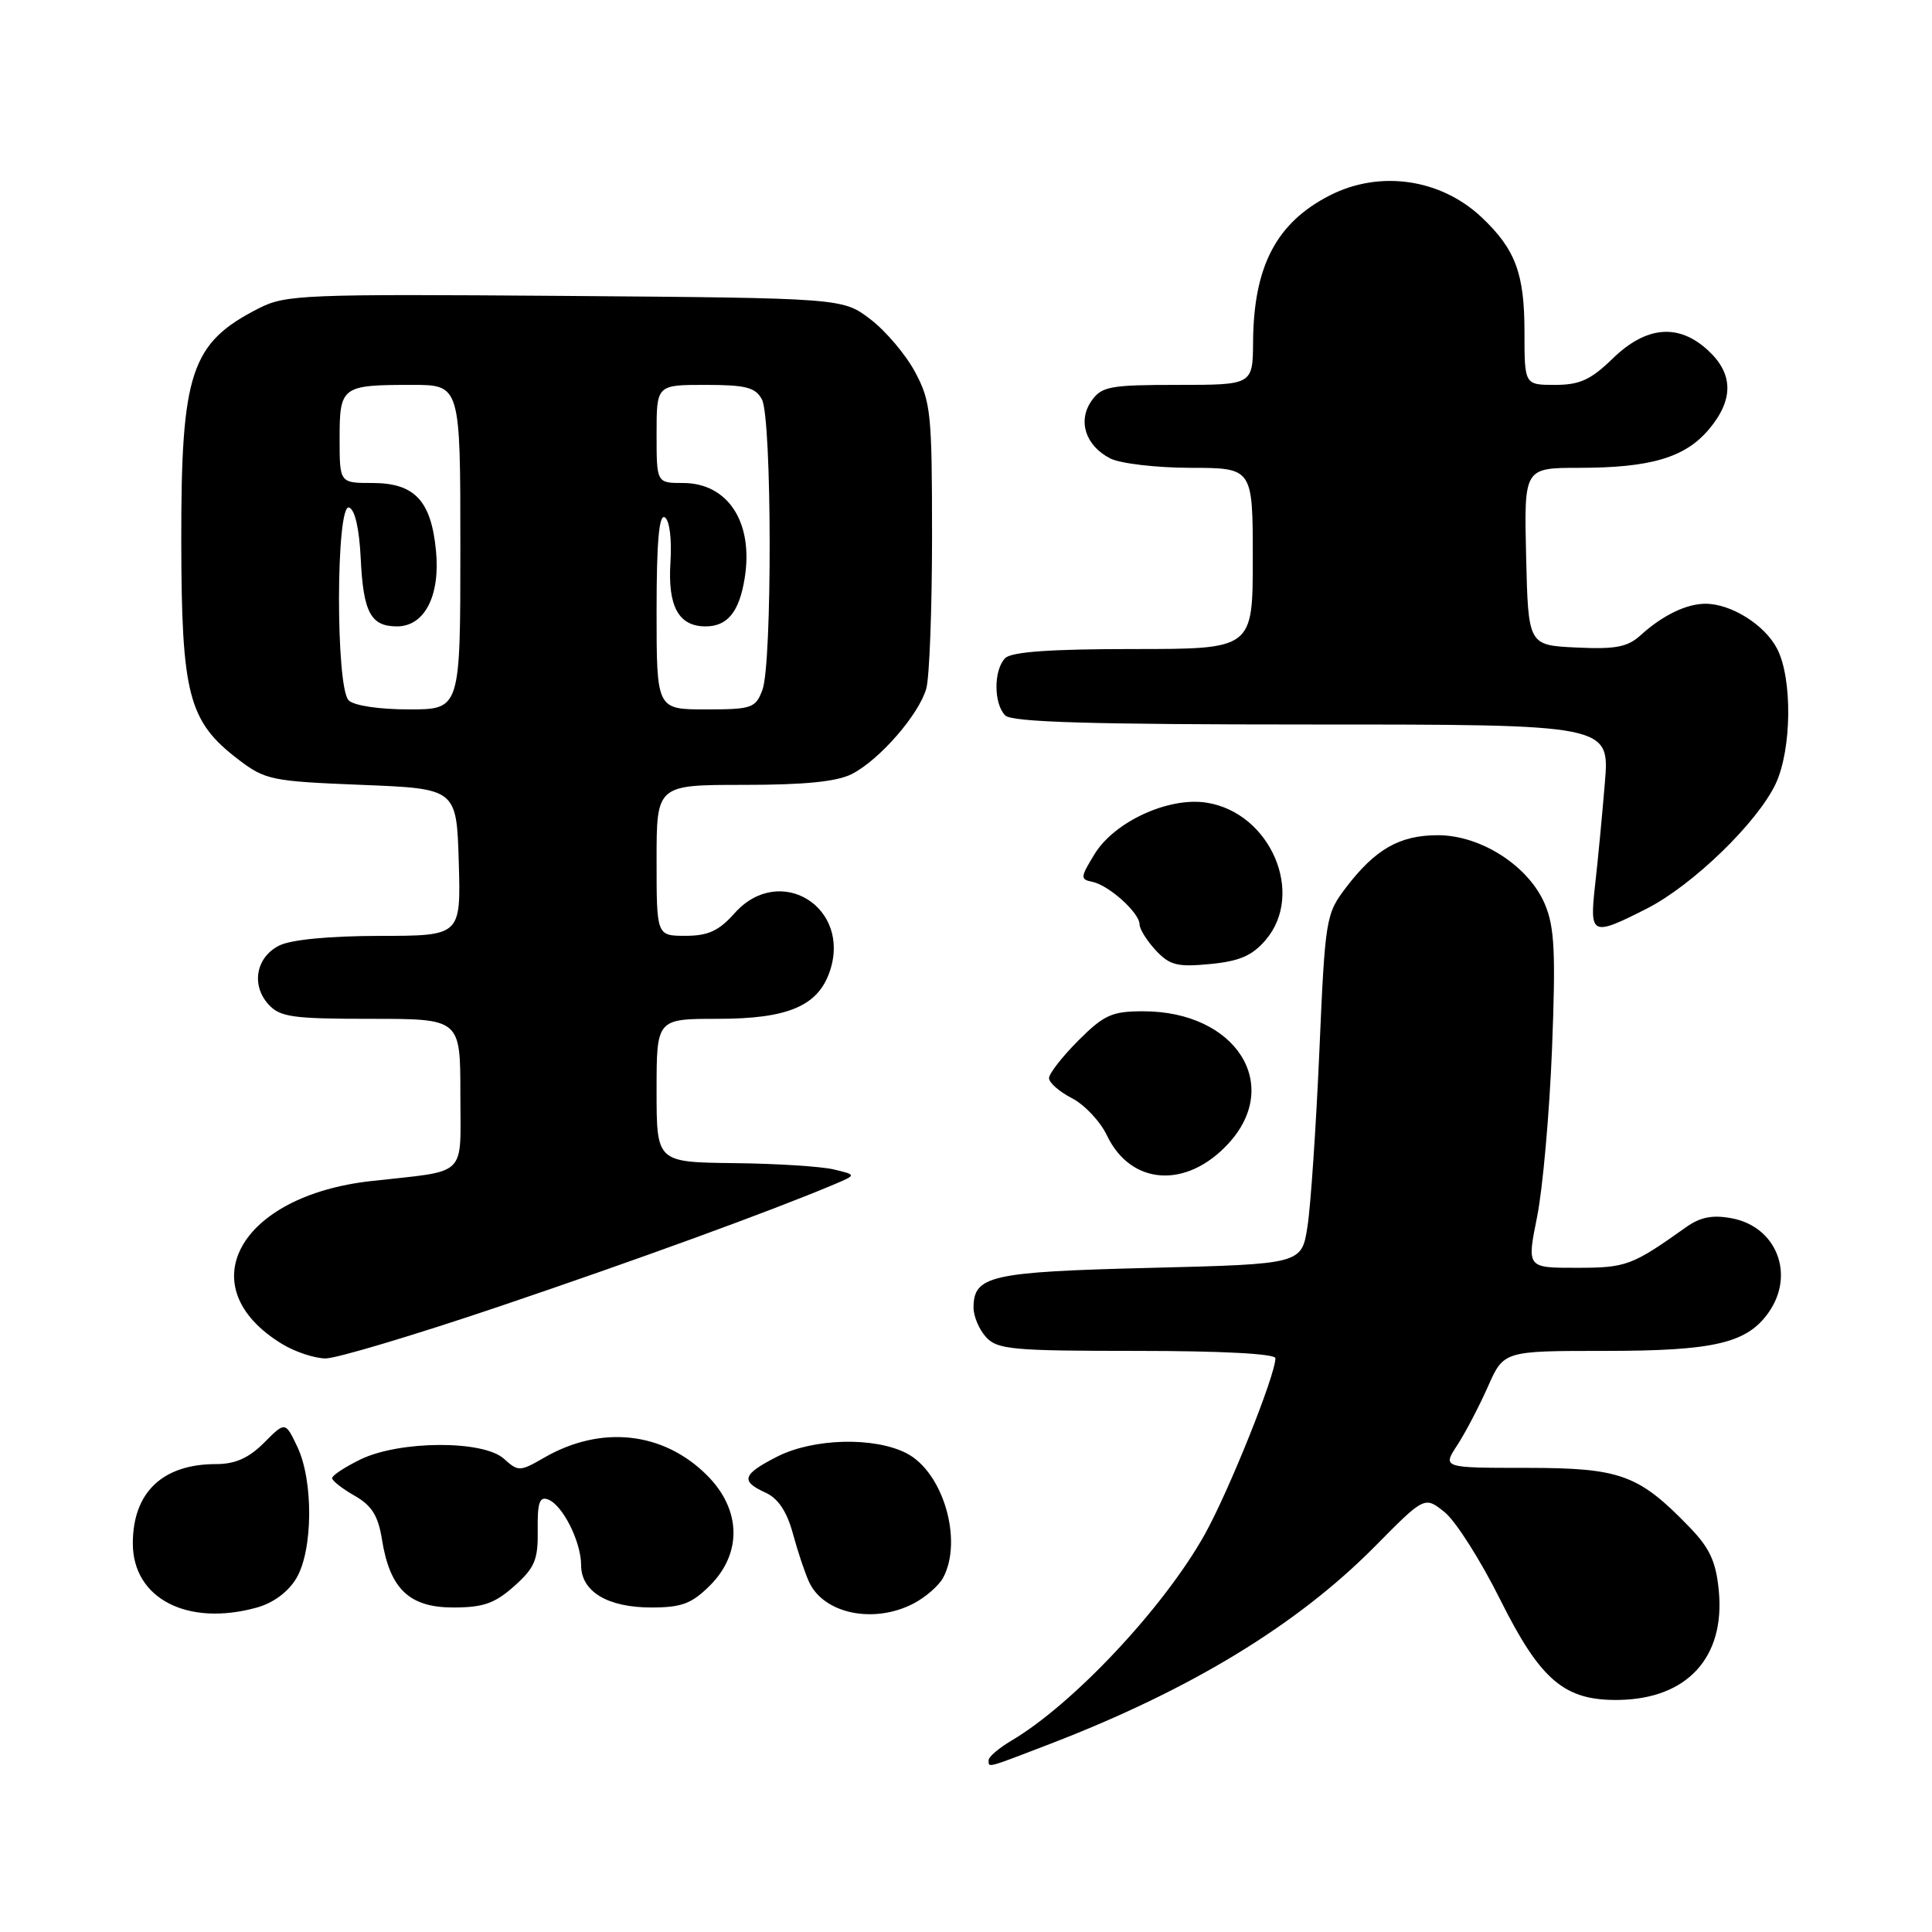 <?xml version="1.0" encoding="UTF-8" standalone="no"?>
<!DOCTYPE svg PUBLIC "-//W3C//DTD SVG 1.1//EN" "http://www.w3.org/Graphics/SVG/1.1/DTD/svg11.dtd" >
<svg xmlns="http://www.w3.org/2000/svg" xmlns:xlink="http://www.w3.org/1999/xlink" version="1.1" viewBox="0 0 256 256">
 <g >
 <path fill="currentColor"
d=" M 139.16 231.07 C 157.75 223.91 171.86 215.33 182.14 204.95 C 188.77 198.24 188.77 198.24 191.42 200.37 C 192.88 201.54 196.19 206.75 198.78 211.95 C 204.14 222.68 207.30 225.36 214.48 225.25 C 223.56 225.11 228.60 219.62 227.75 210.78 C 227.38 206.93 226.56 205.14 223.89 202.38 C 217.13 195.38 214.74 194.51 202.32 194.50 C 191.13 194.50 191.13 194.50 193.09 191.50 C 194.17 189.85 195.99 186.36 197.15 183.75 C 199.25 179.00 199.25 179.00 212.66 179.00 C 227.17 179.00 231.50 177.98 234.37 173.88 C 237.88 168.86 235.40 162.54 229.47 161.43 C 226.90 160.95 225.30 161.26 223.37 162.64 C 216.22 167.72 215.48 167.99 208.91 167.99 C 202.31 168.00 202.31 168.00 203.67 161.25 C 204.42 157.54 205.31 147.53 205.65 139.00 C 206.15 126.24 205.99 122.85 204.71 119.82 C 202.58 114.76 196.24 110.67 190.53 110.67 C 185.47 110.67 182.25 112.50 178.37 117.58 C 175.68 121.11 175.59 121.63 174.82 139.35 C 174.38 149.33 173.68 159.75 173.25 162.50 C 172.48 167.50 172.48 167.50 152.39 168.00 C 131.20 168.53 129.00 169.03 129.00 173.29 C 129.00 174.42 129.74 176.17 130.65 177.17 C 132.14 178.82 134.15 179.00 150.65 179.00 C 161.86 179.00 169.00 179.38 169.00 179.97 C 169.00 182.22 162.81 197.64 159.63 203.33 C 154.21 213.02 142.21 225.81 134.01 230.65 C 132.36 231.63 131.00 232.78 131.00 233.22 C 131.00 234.26 130.55 234.38 139.16 231.07 Z  M 34.03 213.01 C 36.23 212.40 38.20 210.93 39.28 209.11 C 41.48 205.38 41.54 196.21 39.40 191.71 C 37.80 188.35 37.80 188.35 34.98 191.18 C 32.95 193.21 31.16 194.00 28.62 194.00 C 21.54 194.00 17.60 197.75 17.60 204.51 C 17.60 211.81 24.84 215.56 34.03 213.01 Z  M 121.02 212.49 C 122.63 211.66 124.40 210.11 124.97 209.06 C 127.62 204.10 124.97 195.07 120.13 192.57 C 115.85 190.36 107.76 190.57 102.96 193.02 C 98.36 195.37 98.08 196.26 101.45 197.79 C 103.11 198.55 104.26 200.28 105.06 203.20 C 105.70 205.57 106.67 208.47 107.22 209.65 C 109.18 213.84 115.78 215.20 121.02 212.49 Z  M 68.15 210.16 C 70.87 207.73 71.31 206.67 71.25 202.73 C 71.20 199.11 71.49 198.25 72.63 198.69 C 74.56 199.43 77.00 204.29 77.00 207.39 C 77.00 210.89 80.50 213.00 86.30 213.00 C 90.33 213.00 91.65 212.50 94.08 210.08 C 98.36 205.79 98.21 200.01 93.69 195.49 C 87.90 189.70 79.65 188.80 72.12 193.14 C 68.88 195.01 68.67 195.01 66.77 193.29 C 64.02 190.81 52.92 190.87 47.75 193.39 C 45.69 194.40 44.00 195.51 44.01 195.86 C 44.01 196.21 45.35 197.26 46.99 198.19 C 49.26 199.49 50.11 200.84 50.61 203.98 C 51.66 210.55 54.23 213.00 60.06 213.00 C 64.04 213.00 65.57 212.46 68.15 210.16 Z  M 66.14 173.12 C 84.41 166.94 102.18 160.46 110.50 156.95 C 113.50 155.68 113.50 155.68 110.50 154.96 C 108.85 154.56 102.89 154.18 97.25 154.12 C 87.00 154.00 87.00 154.00 87.00 144.50 C 87.00 135.00 87.00 135.00 95.10 135.00 C 104.34 135.00 108.34 133.33 109.92 128.80 C 112.91 120.23 103.32 114.29 97.34 121.00 C 95.25 123.35 93.83 124.00 90.83 124.00 C 87.00 124.00 87.00 124.00 87.00 114.00 C 87.00 104.00 87.00 104.00 98.55 104.00 C 106.68 104.00 110.93 103.57 112.90 102.55 C 116.58 100.65 121.77 94.67 122.74 91.23 C 123.16 89.73 123.50 80.62 123.50 71.00 C 123.50 54.79 123.34 53.19 121.26 49.31 C 120.03 47.00 117.36 43.85 115.34 42.31 C 111.66 39.50 111.66 39.50 74.86 39.21 C 40.17 38.95 37.84 39.04 34.28 40.86 C 25.28 45.45 23.99 49.31 24.02 71.72 C 24.05 92.06 24.97 95.58 31.56 100.62 C 35.15 103.36 35.96 103.52 47.92 104.00 C 60.50 104.50 60.50 104.50 60.79 114.25 C 61.07 124.00 61.07 124.00 50.29 124.01 C 43.63 124.02 38.54 124.51 37.00 125.29 C 33.92 126.84 33.25 130.52 35.57 133.08 C 37.10 134.77 38.75 135.00 49.15 135.00 C 61.00 135.00 61.00 135.00 61.00 144.95 C 61.00 156.19 62.17 155.04 49.15 156.50 C 31.61 158.46 25.01 170.55 37.37 178.08 C 39.09 179.13 41.69 179.99 43.14 180.00 C 44.60 180.00 54.95 176.90 66.14 173.12 Z  M 162.75 151.55 C 169.98 143.72 163.74 134.00 151.48 134.00 C 147.34 134.00 146.29 134.47 142.88 137.88 C 140.75 140.02 139.00 142.26 139.00 142.86 C 139.00 143.46 140.37 144.66 142.04 145.52 C 143.71 146.38 145.80 148.60 146.68 150.46 C 149.84 157.07 157.19 157.57 162.75 151.55 Z  M 167.69 124.57 C 172.96 118.44 168.36 107.70 159.89 106.36 C 154.87 105.56 147.66 108.87 145.03 113.18 C 143.14 116.27 143.12 116.52 144.75 116.85 C 146.93 117.29 151.00 120.96 151.00 122.49 C 151.00 123.11 151.97 124.66 153.14 125.92 C 154.99 127.90 156.00 128.16 160.34 127.74 C 164.22 127.37 165.92 126.64 167.69 124.57 Z  M 218.20 120.40 C 224.27 117.32 232.87 108.99 235.29 103.85 C 237.42 99.30 237.52 89.91 235.48 85.97 C 233.85 82.80 229.39 80.00 225.98 80.00 C 223.46 80.00 220.28 81.54 217.38 84.18 C 215.66 85.74 214.06 86.05 208.88 85.80 C 202.50 85.50 202.50 85.50 202.22 73.75 C 201.94 62.00 201.94 62.00 209.22 61.99 C 218.72 61.99 223.29 60.63 226.44 56.89 C 229.73 52.98 229.70 49.55 226.35 46.45 C 222.44 42.82 218.15 43.18 213.70 47.50 C 210.79 50.33 209.32 51.00 206.05 51.00 C 202.00 51.00 202.00 51.00 202.00 43.95 C 202.00 36.25 200.80 33.03 196.34 28.81 C 190.91 23.68 182.84 22.51 176.21 25.89 C 169.14 29.50 166.12 35.25 166.04 45.25 C 166.00 51.00 166.00 51.00 156.06 51.00 C 147.07 51.00 145.97 51.20 144.63 53.12 C 142.77 55.77 143.83 59.05 147.10 60.74 C 148.43 61.42 153.19 61.98 157.75 61.99 C 166.00 62.00 166.00 62.00 166.00 74.00 C 166.00 86.00 166.00 86.00 150.20 86.00 C 139.24 86.00 134.03 86.37 133.20 87.20 C 131.65 88.75 131.65 93.25 133.20 94.80 C 134.09 95.69 144.50 96.00 173.85 96.00 C 213.30 96.00 213.30 96.00 212.65 103.75 C 212.30 108.01 211.72 114.09 211.36 117.25 C 210.61 123.98 210.89 124.11 218.20 120.40 Z  M 46.20 92.80 C 44.46 91.06 44.51 66.67 46.25 67.25 C 47.03 67.50 47.61 70.05 47.80 74.04 C 48.14 81.15 49.13 83.00 52.60 83.00 C 56.26 83.00 58.35 78.95 57.77 72.97 C 57.13 66.34 54.94 64.00 49.35 64.00 C 45.00 64.00 45.00 64.00 45.00 58.11 C 45.00 51.20 45.27 51.00 54.58 51.00 C 61.00 51.00 61.00 51.00 61.00 72.50 C 61.00 94.00 61.00 94.00 54.20 94.00 C 50.24 94.00 46.90 93.50 46.20 92.80 Z  M 87.00 80.94 C 87.00 71.81 87.33 68.08 88.09 68.55 C 88.72 68.94 89.03 71.41 88.84 74.46 C 88.46 80.34 89.91 83.00 93.50 83.00 C 96.39 83.00 97.95 81.08 98.67 76.64 C 99.87 69.25 96.48 64.00 90.50 64.00 C 87.00 64.00 87.00 64.00 87.00 57.50 C 87.00 51.00 87.00 51.00 93.46 51.00 C 98.83 51.00 100.11 51.33 100.96 52.93 C 102.29 55.41 102.34 87.98 101.02 91.43 C 100.12 93.83 99.61 94.00 93.52 94.00 C 87.00 94.00 87.00 94.00 87.00 80.94 Z "/>
</g>
</svg>